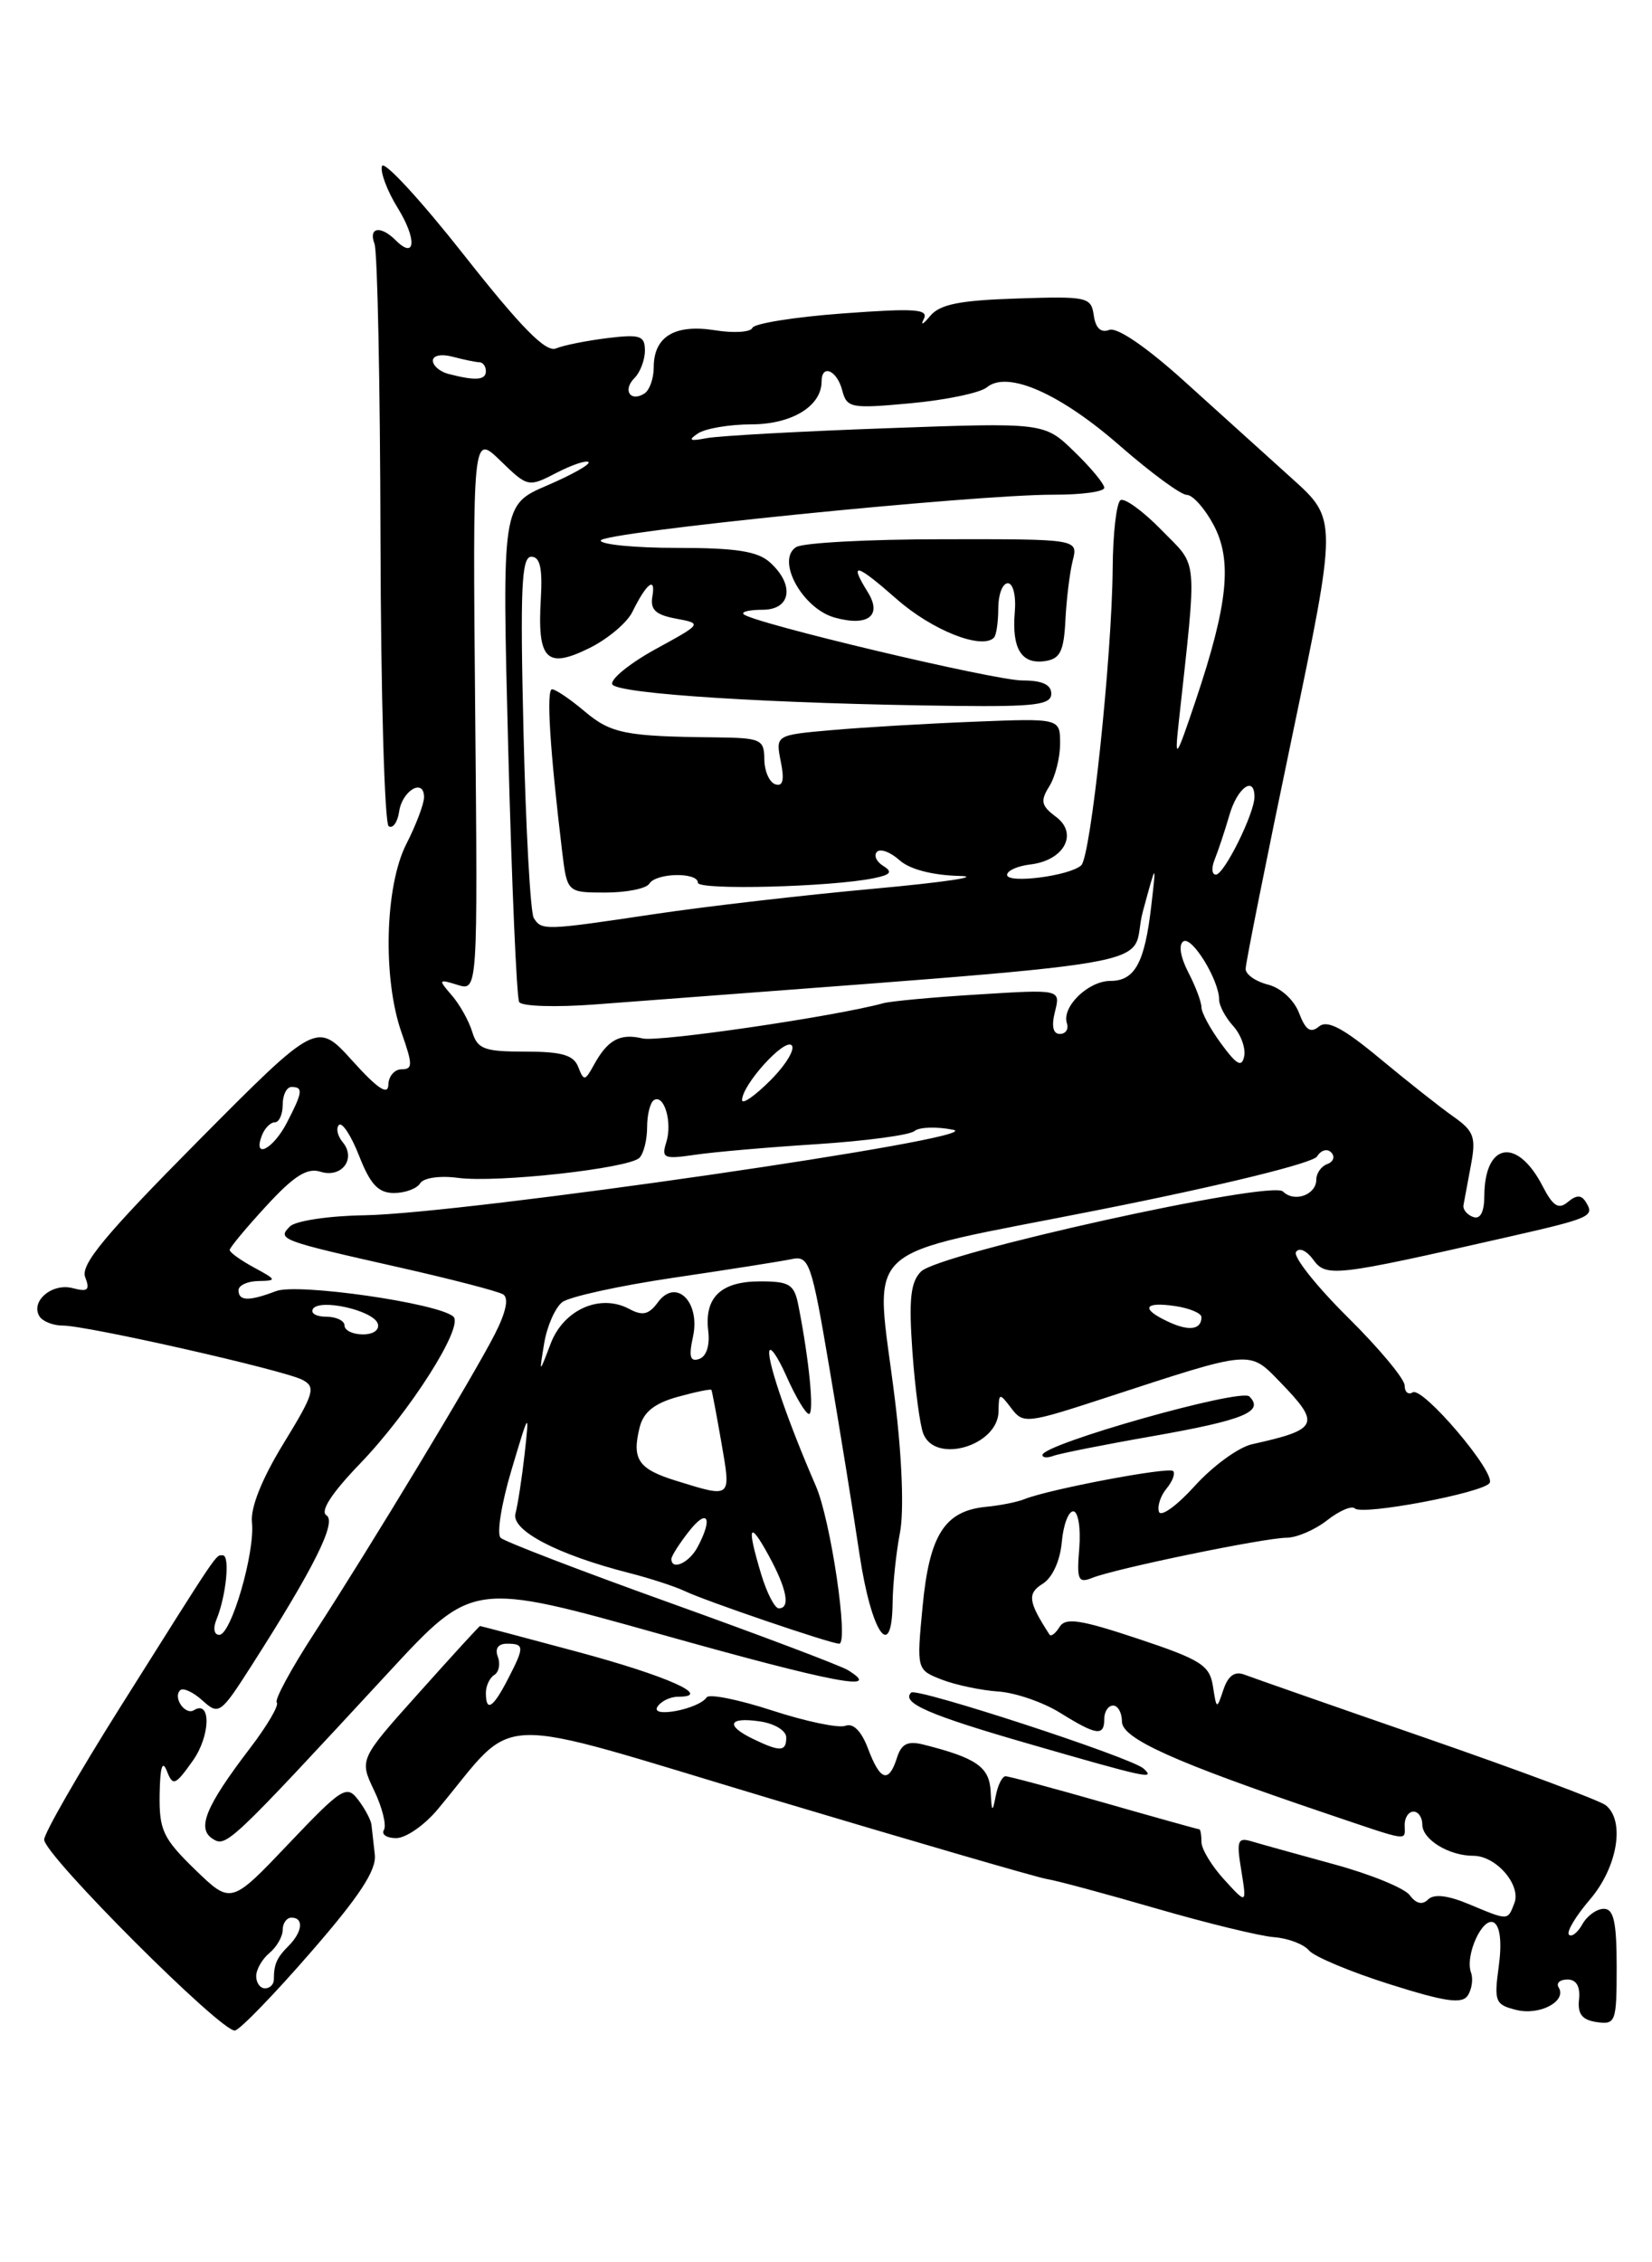 <?xml version="1.0" encoding="UTF-8" standalone="no"?>
<!DOCTYPE svg PUBLIC "-//W3C//DTD SVG 1.1//EN" "http://www.w3.org/Graphics/SVG/1.1/DTD/svg11.dtd" >
<svg xmlns="http://www.w3.org/2000/svg" xmlns:xlink="http://www.w3.org/1999/xlink" version="1.1" viewBox="0 0 187 256">
 <g >
 <path fill="currentColor"
d=" M 35.20 220.89 C 40.67 214.61 42.62 211.64 42.43 209.89 C 42.28 208.58 42.11 207.05 42.05 206.50 C 41.99 205.95 41.31 204.67 40.54 203.66 C 39.24 201.95 38.72 202.28 32.65 208.66 C 26.15 215.50 26.15 215.50 22.07 211.55 C 18.45 208.03 18.01 207.09 18.07 203.05 C 18.12 199.95 18.38 199.11 18.89 200.41 C 19.57 202.15 19.83 202.05 21.82 199.25 C 23.82 196.44 23.92 192.31 21.96 193.52 C 20.97 194.14 19.55 192.11 20.39 191.27 C 20.72 190.95 21.85 191.46 22.91 192.42 C 24.77 194.10 24.96 193.97 28.44 188.53 C 35.56 177.40 38.15 172.21 36.95 171.47 C 36.21 171.01 37.55 168.95 40.75 165.63 C 46.40 159.76 52.54 150.11 51.32 148.99 C 49.67 147.47 33.68 145.17 31.25 146.10 C 28.17 147.27 27.00 147.24 27.00 146.00 C 27.00 145.45 28.01 144.98 29.25 144.96 C 31.37 144.92 31.34 144.83 28.75 143.43 C 27.24 142.61 26.00 141.72 26.00 141.45 C 26.00 141.18 27.87 138.93 30.15 136.46 C 33.27 133.06 34.78 132.11 36.27 132.59 C 38.67 133.35 40.35 131.13 38.80 129.26 C 38.20 128.54 38.01 127.66 38.37 127.30 C 38.73 126.94 39.76 128.52 40.66 130.82 C 41.92 134.03 42.83 135.00 44.59 135.00 C 45.85 135.00 47.19 134.51 47.56 133.90 C 47.95 133.28 49.80 133.01 51.87 133.29 C 56.28 133.87 71.16 132.22 72.38 131.02 C 72.86 130.54 73.25 128.98 73.25 127.56 C 73.25 126.13 73.60 124.75 74.02 124.49 C 75.18 123.77 76.13 127.01 75.42 129.26 C 74.85 131.06 75.14 131.19 78.64 130.68 C 80.76 130.36 87.00 129.82 92.50 129.47 C 98.00 129.11 102.95 128.45 103.51 127.99 C 104.06 127.53 106.05 127.47 107.92 127.85 C 112.11 128.71 52.54 137.34 41.23 137.52 C 37.24 137.58 33.45 138.15 32.82 138.78 C 31.35 140.25 31.68 140.37 45.21 143.42 C 51.10 144.75 56.38 146.12 56.95 146.47 C 57.62 146.88 57.28 148.49 56.01 150.98 C 53.58 155.75 41.98 174.94 35.57 184.82 C 32.95 188.85 31.04 192.38 31.33 192.66 C 31.61 192.95 30.25 195.28 28.29 197.84 C 23.29 204.39 22.25 206.91 24.06 208.07 C 25.60 209.07 25.93 208.76 44.00 189.23 C 53.50 178.96 53.50 178.96 74.92 184.97 C 94.37 190.43 100.08 191.52 95.98 188.99 C 95.17 188.49 86.18 185.09 76.01 181.44 C 65.83 177.79 57.13 174.45 56.67 174.02 C 56.21 173.59 56.76 170.15 57.89 166.37 C 59.91 159.60 59.93 159.57 59.39 164.50 C 59.08 167.25 58.61 170.29 58.35 171.26 C 57.82 173.17 63.10 175.93 71.23 178.00 C 73.58 178.60 76.40 179.52 77.50 180.04 C 79.82 181.16 94.04 186.00 94.99 186.00 C 96.10 186.00 94.03 171.99 92.35 168.15 C 89.33 161.21 87.00 154.52 87.07 153.01 C 87.11 152.18 87.99 153.41 89.03 155.75 C 90.07 158.09 91.21 160.00 91.57 160.00 C 92.19 160.00 91.60 153.91 90.38 147.75 C 89.91 145.33 89.39 145.00 86.04 145.00 C 81.61 145.00 79.71 146.81 80.17 150.61 C 80.37 152.25 79.96 153.51 79.14 153.78 C 78.12 154.13 77.95 153.52 78.44 151.28 C 79.31 147.32 76.52 144.57 74.47 147.37 C 73.45 148.76 72.74 148.93 71.23 148.12 C 67.94 146.36 63.80 148.18 62.33 152.05 C 61.02 155.50 61.02 155.50 61.60 152.00 C 61.92 150.07 62.84 147.99 63.63 147.36 C 64.42 146.74 70.12 145.49 76.29 144.58 C 82.45 143.67 88.45 142.73 89.61 142.48 C 91.59 142.06 91.86 142.84 93.88 154.77 C 95.07 161.77 96.61 171.29 97.30 175.93 C 98.64 184.84 100.97 188.20 101.04 181.33 C 101.07 179.22 101.44 175.68 101.87 173.45 C 102.34 171.04 102.11 164.97 101.31 158.45 C 99.06 140.14 96.60 142.44 124.39 136.91 C 138.31 134.15 148.62 131.62 149.09 130.86 C 149.53 130.14 150.25 129.94 150.70 130.42 C 151.14 130.89 150.94 131.47 150.25 131.72 C 149.56 131.97 149.00 132.76 149.00 133.48 C 149.00 135.21 146.51 136.11 145.23 134.83 C 143.91 133.51 106.33 141.81 104.25 143.89 C 103.07 145.08 102.86 147.02 103.28 152.95 C 103.58 157.10 104.13 161.29 104.52 162.25 C 105.89 165.70 112.98 163.59 113.03 159.71 C 113.06 157.60 113.13 157.58 114.47 159.35 C 115.82 161.14 116.20 161.10 125.19 158.16 C 141.86 152.71 141.37 152.76 144.91 156.40 C 149.54 161.18 149.28 161.75 141.72 163.43 C 140.20 163.77 137.29 165.89 135.26 168.13 C 133.23 170.38 131.40 171.70 131.19 171.07 C 130.98 170.45 131.37 169.26 132.05 168.44 C 132.73 167.62 133.06 166.73 132.79 166.46 C 132.29 165.96 118.77 168.52 116.00 169.63 C 115.17 169.97 113.21 170.36 111.63 170.51 C 106.95 170.96 105.21 173.66 104.44 181.73 C 103.75 188.95 103.75 188.95 106.62 190.07 C 108.21 190.68 111.08 191.28 113.00 191.41 C 114.92 191.54 118.08 192.62 120.00 193.82 C 124.14 196.39 125.00 196.51 125.00 194.50 C 125.00 193.68 125.45 193.00 126.00 193.00 C 126.55 193.00 127.00 193.82 127.00 194.81 C 127.00 196.73 132.89 199.38 149.94 205.15 C 159.85 208.50 159.00 208.37 159.00 206.50 C 159.00 205.68 159.45 205.00 160.00 205.00 C 160.55 205.00 161.00 205.66 161.00 206.46 C 161.00 208.16 164.01 210.00 166.78 210.00 C 169.35 210.00 172.21 213.30 171.42 215.36 C 170.65 217.36 170.78 217.35 166.29 215.48 C 163.89 214.47 162.31 214.29 161.66 214.94 C 161.01 215.59 160.30 215.43 159.58 214.46 C 158.99 213.66 155.12 212.08 151.00 210.96 C 146.88 209.83 142.68 208.67 141.69 208.37 C 140.09 207.89 139.95 208.28 140.51 211.66 C 141.13 215.50 141.13 215.50 138.57 212.69 C 137.16 211.15 136.00 209.24 136.00 208.44 C 136.00 207.65 135.89 207.00 135.75 207.00 C 135.61 207.00 130.77 205.65 125.00 204.00 C 119.23 202.35 114.20 201.00 113.82 201.00 C 113.45 201.00 112.94 202.01 112.71 203.25 C 112.34 205.16 112.25 205.08 112.14 202.73 C 112.00 199.95 110.54 198.93 104.55 197.42 C 102.74 196.97 102.03 197.32 101.53 198.92 C 100.60 201.83 99.63 201.52 98.26 197.88 C 97.51 195.89 96.58 194.95 95.70 195.29 C 94.94 195.58 91.21 194.80 87.41 193.56 C 83.61 192.32 80.27 191.65 79.99 192.07 C 79.11 193.40 73.60 194.46 74.41 193.15 C 74.80 192.52 75.86 192.00 76.76 192.00 C 80.80 192.00 75.50 189.64 65.37 186.92 C 59.39 185.31 54.43 184.00 54.34 184.00 C 54.25 184.00 51.14 187.40 47.43 191.55 C 40.67 199.09 40.67 199.09 42.35 202.61 C 43.28 204.55 43.77 206.56 43.46 207.07 C 43.14 207.58 43.77 208.00 44.85 208.00 C 45.94 208.00 48.05 206.54 49.54 204.75 C 58.81 193.67 54.72 193.80 87.30 203.56 C 103.36 208.36 117.40 212.45 118.50 212.63 C 119.60 212.80 125.19 214.31 130.91 215.97 C 136.64 217.63 142.63 219.09 144.22 219.21 C 145.81 219.33 147.59 220.01 148.17 220.71 C 148.76 221.41 152.86 223.13 157.29 224.53 C 163.65 226.54 165.51 226.80 166.16 225.79 C 166.61 225.08 166.77 223.93 166.52 223.24 C 165.79 221.27 167.85 216.79 169.12 217.57 C 169.82 218.01 170.02 219.86 169.65 222.53 C 169.11 226.49 169.25 226.85 171.63 227.44 C 174.29 228.11 177.40 226.45 176.43 224.89 C 176.13 224.40 176.58 224.00 177.43 224.00 C 178.44 224.00 178.89 224.78 178.74 226.25 C 178.56 227.91 179.09 228.58 180.75 228.82 C 182.89 229.12 183.00 228.81 183.00 222.57 C 183.00 217.50 182.67 216.00 181.55 216.00 C 180.75 216.00 179.66 216.78 179.12 217.74 C 178.59 218.70 177.90 219.23 177.60 218.93 C 177.29 218.62 178.36 216.83 179.98 214.94 C 183.11 211.28 183.98 206.01 181.75 204.27 C 181.06 203.73 171.94 200.33 161.47 196.70 C 151.01 193.08 141.73 189.83 140.86 189.50 C 139.77 189.08 139.02 189.62 138.49 191.19 C 137.73 193.47 137.71 193.47 137.30 190.81 C 136.93 188.44 135.94 187.81 128.82 185.44 C 122.30 183.27 120.61 183.01 119.94 184.10 C 119.48 184.84 118.97 185.23 118.80 184.97 C 116.38 181.23 116.26 180.32 118.04 179.21 C 119.13 178.53 120.00 176.61 120.19 174.51 C 120.36 172.56 120.95 170.99 121.50 171.02 C 122.05 171.06 122.35 172.92 122.17 175.18 C 121.87 178.82 122.04 179.19 123.67 178.54 C 126.26 177.50 143.08 174.03 145.62 174.01 C 146.78 174.01 148.86 173.11 150.23 172.03 C 151.61 170.95 153.02 170.35 153.36 170.69 C 154.18 171.52 167.93 168.92 168.62 167.81 C 169.34 166.63 161.03 156.86 159.91 157.56 C 159.41 157.87 159.00 157.52 159.00 156.78 C 159.00 156.04 156.10 152.56 152.55 149.05 C 149.00 145.53 146.37 142.21 146.70 141.68 C 147.04 141.13 147.89 141.50 148.64 142.53 C 150.12 144.55 151.01 144.45 170.41 140.04 C 180.13 137.83 180.53 137.66 179.51 136.02 C 179.00 135.20 178.46 135.20 177.47 136.02 C 176.42 136.90 175.79 136.50 174.60 134.19 C 171.73 128.65 168.05 129.29 168.02 135.33 C 168.01 137.17 167.56 138.01 166.75 137.71 C 166.06 137.46 165.57 136.86 165.66 136.37 C 165.75 135.89 166.13 133.86 166.50 131.86 C 167.10 128.68 166.85 128.00 164.53 126.36 C 163.07 125.34 159.34 122.39 156.23 119.81 C 152.03 116.32 150.25 115.38 149.30 116.16 C 148.35 116.95 147.79 116.57 147.05 114.64 C 146.49 113.15 144.99 111.79 143.54 111.42 C 142.14 111.07 141.00 110.27 141.00 109.64 C 141.00 109.01 143.34 97.31 146.20 83.64 C 151.39 58.77 151.39 58.77 146.24 54.14 C 143.41 51.59 137.93 46.64 134.06 43.14 C 129.79 39.28 126.45 37.00 125.57 37.33 C 124.62 37.70 124.02 37.14 123.81 35.69 C 123.52 33.61 123.09 33.51 115.09 33.78 C 108.58 33.99 106.36 34.44 105.27 35.78 C 104.49 36.72 104.17 36.88 104.56 36.12 C 105.16 34.97 103.64 34.86 95.39 35.47 C 89.95 35.87 85.35 36.61 85.17 37.10 C 84.98 37.59 83.07 37.72 80.92 37.37 C 76.38 36.65 74.00 38.09 74.00 41.56 C 74.00 42.84 73.52 44.18 72.93 44.54 C 71.34 45.53 70.46 44.14 71.82 42.78 C 72.47 42.13 73.00 40.73 73.00 39.67 C 73.00 37.98 72.46 37.81 68.75 38.26 C 66.41 38.55 63.79 39.07 62.93 39.43 C 61.78 39.90 59.00 37.08 52.50 28.83 C 47.63 22.65 43.46 18.13 43.24 18.79 C 43.02 19.45 43.82 21.60 45.03 23.55 C 47.21 27.08 47.05 29.45 44.78 27.18 C 43.09 25.49 41.68 25.72 42.39 27.58 C 42.73 28.45 43.03 43.52 43.07 61.07 C 43.11 78.61 43.53 93.21 44.00 93.50 C 44.47 93.79 45.00 93.05 45.18 91.84 C 45.53 89.44 48.00 88.01 48.00 90.21 C 48.00 90.96 47.10 93.34 46.00 95.50 C 43.56 100.28 43.30 110.76 45.46 116.87 C 46.73 120.49 46.73 121.00 45.46 121.00 C 44.66 121.00 43.98 121.79 43.96 122.75 C 43.93 123.99 42.74 123.20 39.89 120.04 C 35.86 115.58 35.86 115.58 22.40 129.14 C 11.93 139.70 9.10 143.10 9.64 144.51 C 10.21 145.99 9.95 146.22 8.21 145.76 C 5.88 145.16 3.42 147.26 4.47 148.96 C 4.83 149.53 6.01 150.00 7.10 150.00 C 9.87 150.00 32.13 155.04 34.23 156.14 C 35.78 156.95 35.57 157.67 32.09 163.35 C 29.64 167.35 28.34 170.61 28.52 172.27 C 28.89 175.64 26.17 185.00 24.82 185.00 C 24.23 185.00 24.09 184.25 24.51 183.25 C 25.60 180.59 26.06 176.00 25.22 176.00 C 24.38 176.00 25.01 175.07 13.61 193.18 C 8.87 200.71 5.00 207.45 5.00 208.17 C 5.00 209.92 25.20 230.12 26.61 229.77 C 27.22 229.62 31.09 225.63 35.20 220.89 Z  M 129.45 200.13 C 128.09 198.88 103.74 190.93 103.14 191.53 C 101.98 192.69 105.15 194.07 116.50 197.34 C 129.83 201.19 130.84 201.41 129.45 200.13 Z  M 130.50 162.51 C 140.82 160.69 143.14 159.74 141.42 158.02 C 140.46 157.06 118.00 163.41 118.00 164.65 C 118.00 164.96 118.56 165.00 119.25 164.74 C 119.94 164.48 125.00 163.47 130.50 162.51 Z  M 29.00 223.62 C 29.00 222.86 29.68 221.68 30.50 221.00 C 31.32 220.32 32.00 219.14 32.00 218.38 C 32.00 217.62 32.45 217.00 33.00 217.00 C 34.41 217.00 34.24 218.61 32.68 220.18 C 31.32 221.54 31.00 222.27 31.00 224.00 C 31.00 224.55 30.55 225.00 30.00 225.00 C 29.45 225.00 29.00 224.38 29.00 223.62 Z  M 85.25 196.78 C 82.08 195.25 82.45 194.27 86.00 194.79 C 87.68 195.03 89.00 195.84 89.00 196.61 C 89.00 198.23 88.32 198.26 85.25 196.78 Z  M 55.00 191.56 C 55.00 190.77 55.43 189.85 55.96 189.53 C 56.48 189.20 56.66 188.28 56.35 187.47 C 56.00 186.55 56.39 186.00 57.39 186.00 C 59.38 186.00 59.38 186.36 57.47 190.05 C 55.80 193.29 55.00 193.78 55.00 191.56 Z  M 86.16 178.13 C 84.51 172.65 84.79 171.96 87.00 176.00 C 89.07 179.78 89.50 182.00 88.16 182.00 C 87.70 182.00 86.80 180.26 86.16 178.13 Z  M 76.00 176.41 C 76.00 176.08 76.90 174.67 78.00 173.27 C 80.10 170.60 80.73 171.77 78.96 175.07 C 78.01 176.86 76.00 177.76 76.00 176.41 Z  M 76.56 167.57 C 72.24 166.24 71.50 165.14 72.41 161.50 C 72.84 159.79 74.08 158.80 76.70 158.07 C 78.73 157.51 80.45 157.15 80.53 157.28 C 80.60 157.40 81.11 160.09 81.66 163.25 C 82.76 169.60 82.86 169.52 76.56 167.57 Z  M 39.00 150.00 C 39.00 149.45 38.07 149.00 36.94 149.00 C 35.81 149.00 35.13 148.61 35.42 148.12 C 36.18 146.91 42.26 148.28 42.76 149.78 C 42.99 150.48 42.28 151.00 41.08 151.00 C 39.94 151.00 39.00 150.55 39.00 150.00 Z  M 132.25 149.57 C 129.10 148.11 129.45 147.27 133.00 147.79 C 134.65 148.03 136.00 148.60 136.00 149.05 C 136.00 150.47 134.59 150.67 132.25 149.57 Z  M 29.64 128.50 C 29.95 127.67 30.62 127.00 31.11 127.00 C 31.60 127.00 32.00 126.10 32.00 125.00 C 32.00 123.90 32.45 123.00 33.00 123.00 C 34.34 123.00 34.27 123.58 32.47 127.05 C 30.92 130.05 28.59 131.24 29.64 128.50 Z  M 84.00 124.48 C 84.01 122.75 88.79 117.47 89.61 118.28 C 90.04 118.71 88.96 120.50 87.20 122.26 C 85.44 124.02 84.00 125.02 84.00 124.48 Z  M 65.46 120.75 C 64.94 119.39 63.61 119.00 59.46 119.00 C 54.81 119.00 54.05 118.72 53.45 116.75 C 53.07 115.51 52.03 113.65 51.13 112.62 C 49.59 110.84 49.62 110.77 51.79 111.45 C 54.08 112.16 54.08 112.16 53.79 80.63 C 53.50 49.09 53.50 49.09 56.64 52.13 C 59.74 55.14 59.81 55.15 62.98 53.51 C 64.74 52.60 66.38 52.05 66.62 52.29 C 66.86 52.53 64.76 53.72 61.94 54.93 C 56.82 57.13 56.82 57.13 57.53 84.82 C 57.93 100.04 58.48 112.90 58.77 113.39 C 59.05 113.88 62.94 114.00 67.39 113.66 C 135.58 108.45 127.56 109.81 129.37 103.13 C 130.90 97.50 130.90 97.50 130.32 102.50 C 129.58 108.95 128.46 111.00 125.69 111.00 C 123.18 111.00 120.15 113.95 120.77 115.80 C 120.99 116.46 120.63 117.00 119.97 117.00 C 119.20 117.00 119.00 116.12 119.42 114.47 C 120.05 111.95 120.05 111.95 110.78 112.53 C 105.67 112.84 100.83 113.29 100.00 113.52 C 94.53 115.02 74.58 117.94 72.74 117.51 C 70.18 116.90 68.79 117.66 67.23 120.50 C 66.22 122.34 66.08 122.36 65.46 120.75 Z  M 138.25 118.13 C 137.01 116.45 136.00 114.59 136.00 113.99 C 136.00 113.39 135.33 111.60 134.50 110.01 C 133.61 108.28 133.39 106.88 133.96 106.52 C 134.94 105.92 138.00 110.92 138.00 113.12 C 138.00 113.79 138.71 115.13 139.59 116.10 C 140.46 117.06 141.02 118.60 140.84 119.52 C 140.57 120.82 140.00 120.51 138.25 118.13 Z  M 60.42 103.88 C 60.04 103.26 59.52 93.81 59.26 82.88 C 58.87 66.58 59.03 63.00 60.14 63.00 C 61.13 63.00 61.42 64.28 61.22 67.75 C 60.81 74.64 61.85 75.72 66.63 73.38 C 68.75 72.35 70.98 70.48 71.59 69.23 C 73.17 66.01 74.25 65.16 73.85 67.47 C 73.58 68.98 74.20 69.57 76.50 70.00 C 79.50 70.56 79.50 70.56 74.22 73.45 C 71.32 75.04 69.11 76.83 69.30 77.42 C 69.67 78.52 87.45 79.64 108.25 79.88 C 117.19 79.98 119.00 79.75 119.00 78.50 C 119.00 77.47 117.97 77.00 115.73 77.00 C 112.55 77.00 85.16 70.49 84.17 69.50 C 83.89 69.22 84.87 69.00 86.33 69.00 C 89.54 69.00 89.98 66.20 87.17 63.65 C 85.77 62.38 83.34 62.00 76.67 62.00 C 71.90 62.00 68.00 61.62 68.00 61.17 C 68.00 60.23 110.28 55.96 119.25 55.98 C 122.41 55.99 125.00 55.64 125.00 55.20 C 125.00 54.75 123.47 52.91 121.60 51.10 C 118.21 47.81 118.21 47.81 100.35 48.46 C 90.53 48.81 81.38 49.32 80.00 49.58 C 78.07 49.95 77.84 49.83 79.00 49.05 C 79.83 48.49 82.57 48.02 85.10 48.02 C 89.65 48.00 93.00 45.95 93.00 43.17 C 93.00 41.16 94.74 41.89 95.33 44.15 C 95.86 46.18 96.29 46.26 103.12 45.63 C 107.10 45.26 110.96 44.45 111.71 43.83 C 114.04 41.89 120.01 44.52 126.81 50.48 C 130.29 53.51 133.67 56.00 134.34 56.00 C 135.00 56.00 136.36 57.51 137.35 59.36 C 139.52 63.38 139.02 68.34 135.34 79.29 C 133.12 85.87 132.96 86.11 133.40 82.00 C 135.53 62.49 135.68 64.29 131.48 59.98 C 129.39 57.84 127.30 56.32 126.84 56.60 C 126.38 56.89 125.98 60.35 125.95 64.31 C 125.87 74.29 123.48 96.94 122.39 97.92 C 121.09 99.12 114.00 100.03 114.00 99.00 C 114.00 98.52 115.19 97.99 116.65 97.82 C 120.47 97.36 122.09 94.32 119.52 92.42 C 117.86 91.18 117.74 90.64 118.77 88.99 C 119.45 87.91 120.00 85.73 120.00 84.15 C 120.00 81.28 120.00 81.28 110.25 81.67 C 104.89 81.88 97.64 82.31 94.14 82.62 C 87.79 83.18 87.79 83.18 88.38 86.17 C 88.81 88.28 88.62 89.04 87.76 88.75 C 87.09 88.53 86.53 87.26 86.52 85.92 C 86.50 83.66 86.13 83.50 81.00 83.44 C 70.81 83.34 69.16 83.01 66.18 80.50 C 64.55 79.12 62.89 78.00 62.49 78.00 C 61.82 78.00 62.24 84.75 63.62 96.25 C 64.19 101.00 64.19 101.00 68.53 101.00 C 70.93 101.00 73.16 100.55 73.50 100.00 C 74.26 98.76 79.00 98.67 79.00 99.89 C 79.00 100.76 94.16 100.37 98.95 99.37 C 100.84 98.98 101.07 98.66 99.98 97.99 C 99.20 97.50 98.88 96.79 99.27 96.39 C 99.67 96.00 100.81 96.43 101.82 97.34 C 102.96 98.37 105.54 99.04 108.58 99.12 C 111.29 99.18 106.97 99.83 99.00 100.56 C 91.03 101.28 79.81 102.58 74.07 103.44 C 61.63 105.30 61.31 105.31 60.42 103.88 Z  M 120.60 70.18 C 120.72 67.81 121.09 64.77 121.43 63.43 C 122.04 61.00 122.04 61.00 106.77 61.02 C 98.37 61.02 90.88 61.42 90.12 61.91 C 87.81 63.37 90.83 68.88 94.50 69.89 C 98.27 70.93 99.89 69.66 98.22 66.99 C 96.07 63.53 96.89 63.74 101.51 67.80 C 105.51 71.32 111.12 73.55 112.51 72.16 C 112.78 71.89 113.00 70.39 113.00 68.83 C 113.00 67.28 113.48 66.00 114.08 66.00 C 114.68 66.00 115.03 67.43 114.87 69.26 C 114.52 73.40 115.62 75.20 118.29 74.81 C 120.00 74.56 120.42 73.72 120.60 70.18 Z  M 137.50 97.25 C 137.89 96.29 138.64 94.04 139.16 92.25 C 140.05 89.14 142.00 87.72 142.00 90.17 C 142.00 92.05 138.58 98.95 137.64 98.97 C 137.17 98.99 137.11 98.21 137.50 97.25 Z  M 50.75 42.31 C 49.79 42.06 49.00 41.38 49.00 40.81 C 49.00 40.22 49.97 40.03 51.25 40.37 C 52.49 40.70 53.84 40.98 54.25 40.99 C 54.66 40.99 55.00 41.45 55.00 42.00 C 55.00 43.03 53.82 43.11 50.75 42.31 Z "/>
</g>
</svg>